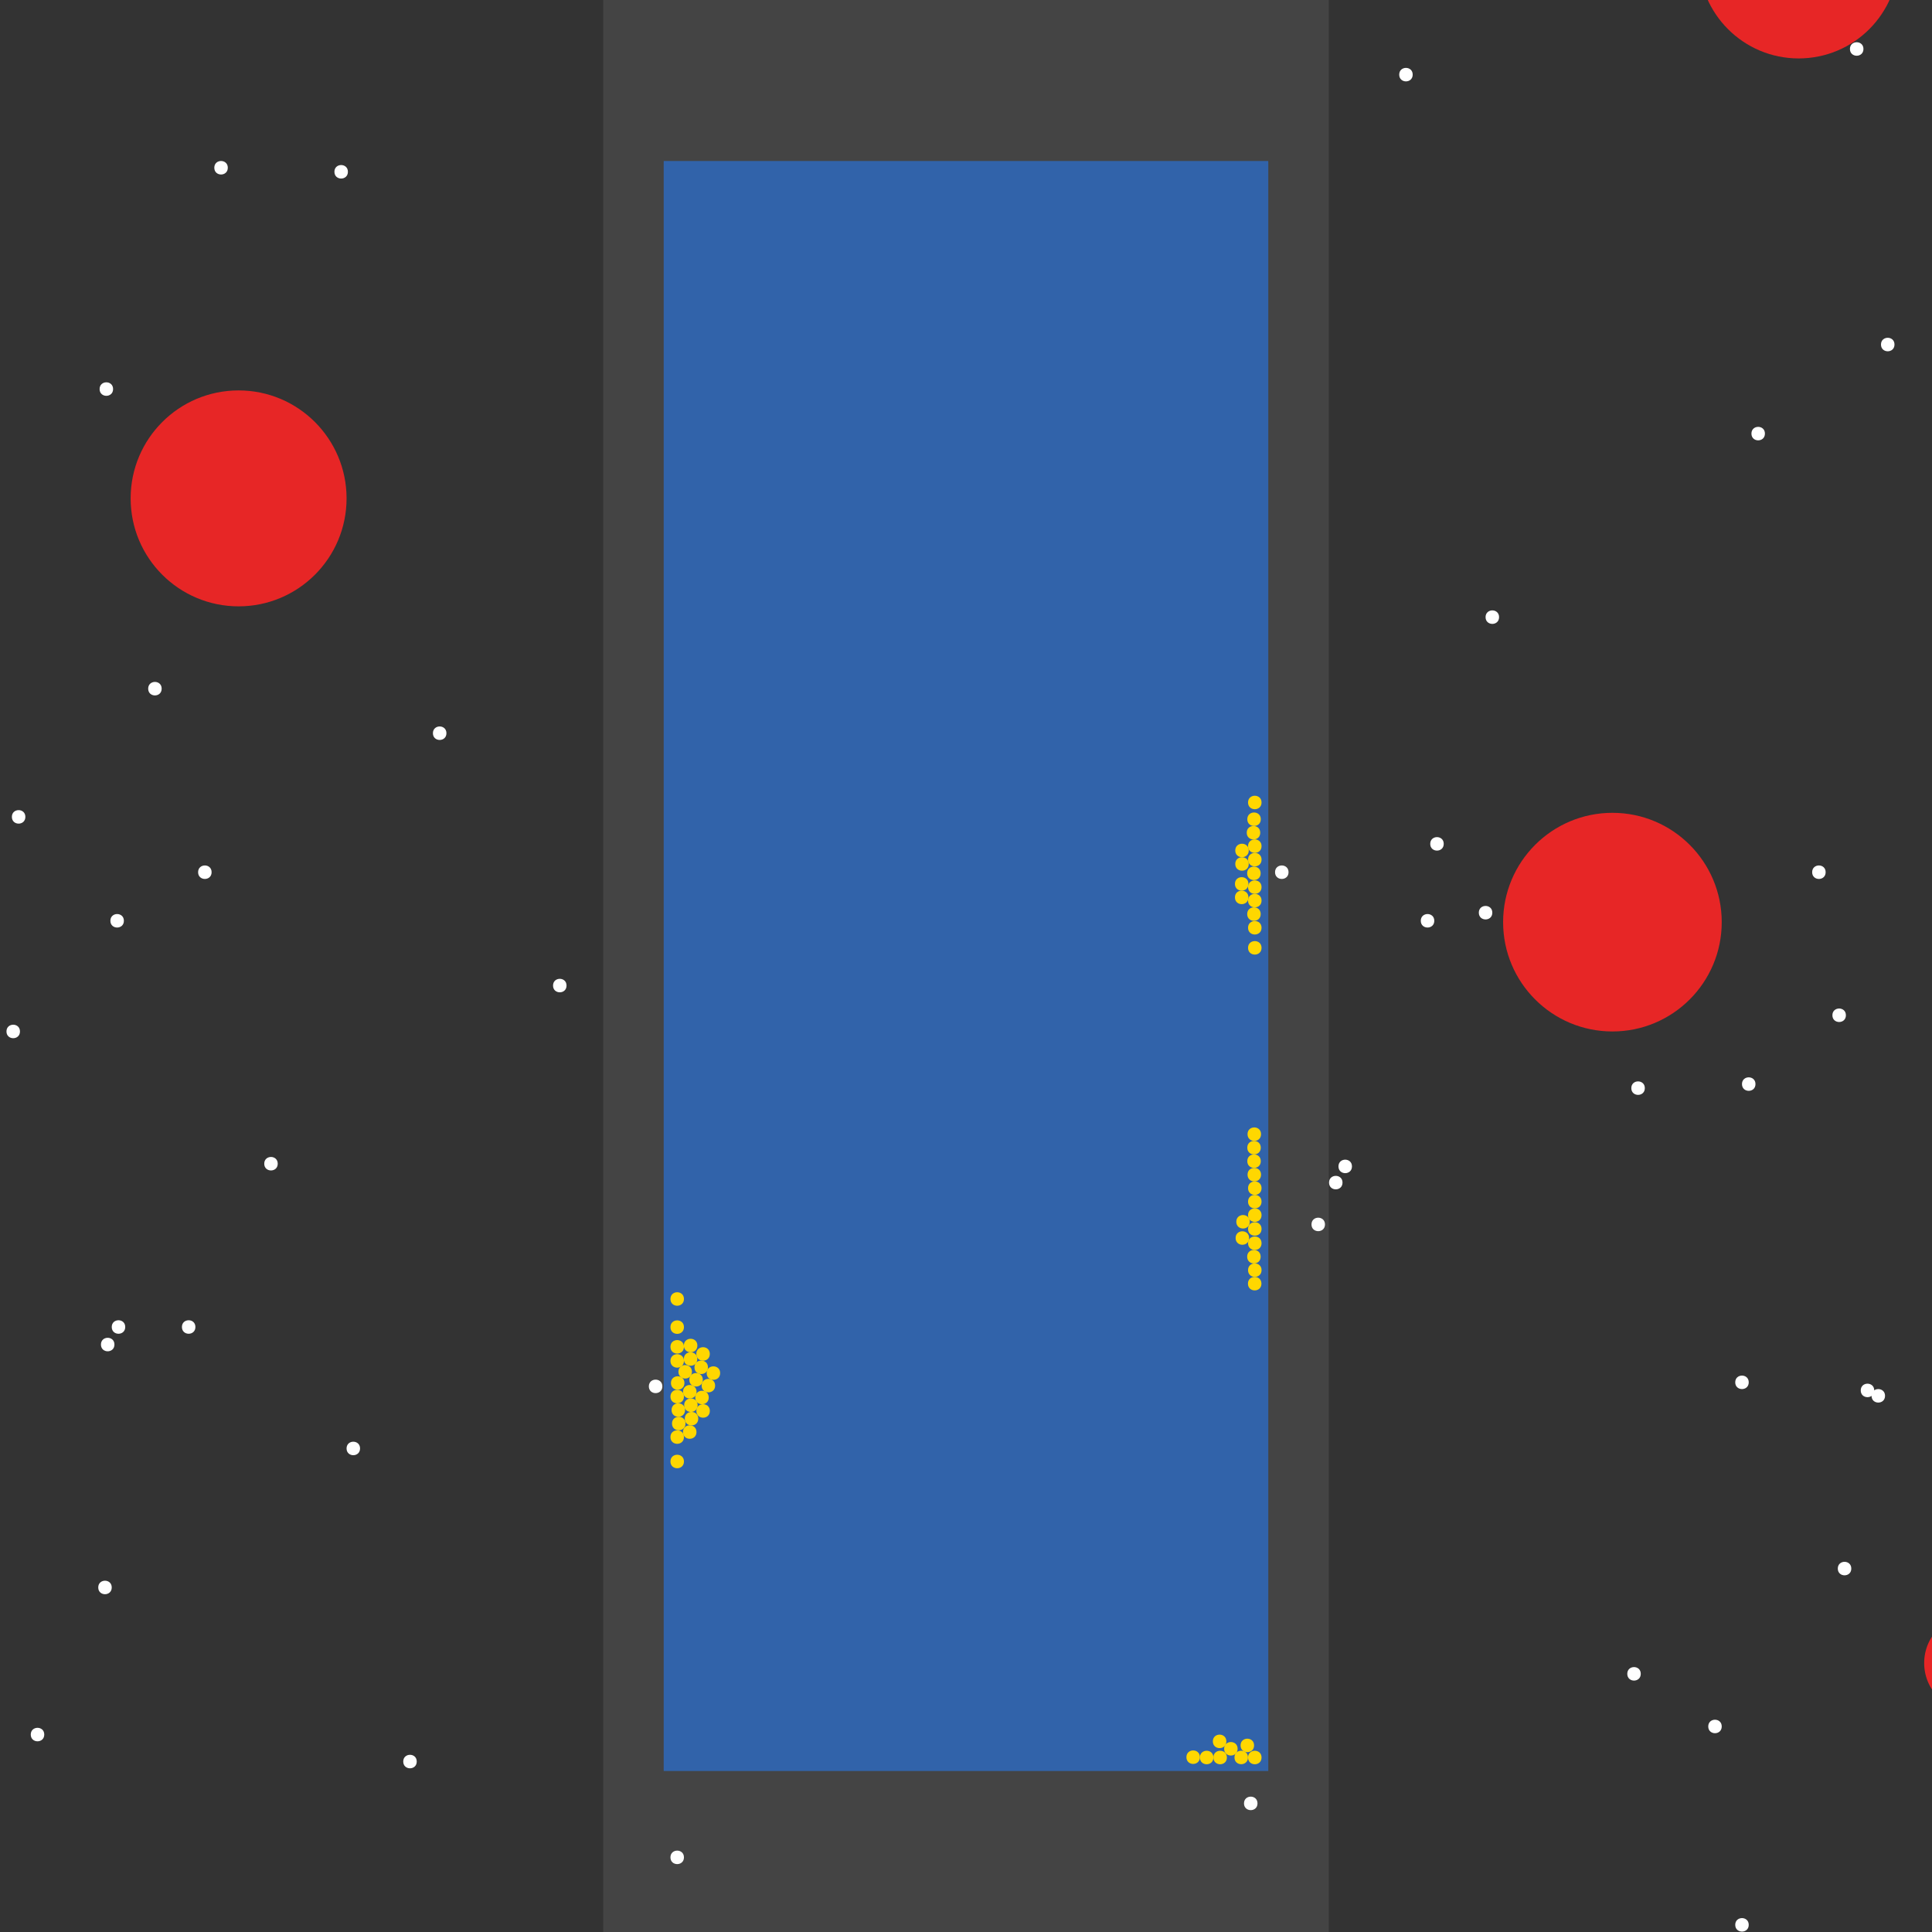 <?xml version="1.0" encoding="UTF-8"?>
<svg xmlns="http://www.w3.org/2000/svg" xmlns:xlink="http://www.w3.org/1999/xlink" width="512pt" height="512pt" viewBox="0 0 512 512" version="1.1">
<rect x="0" y="0" width="512" height="512" fill="#333333" stroke="none"/>
<g id="surface421">
<path style=" stroke:none;fill-rule:nonzero;fill:rgb(26.7%,26.7%,26.7%);fill-opacity:1;" d="M 159.867 0 L 352.137 0 L 352.137 512 L 159.867 512 Z M 159.867 0 "/>
<path style=" stroke:none;fill-rule:nonzero;fill:rgb(19.2%,38.8%,66.7%);fill-opacity:1;" d="M 175.887 42.668 L 336.109 42.668 L 336.109 469.332 L 175.887 469.332 Z M 175.887 42.668 "/>
<path style=" stroke:none;fill-rule:nonzero;fill:rgb(90.6%,14.9%,14.9%);fill-opacity:1;" d="M 503.129 -10.98 C 503.129 3.637 491.281 15.484 476.664 15.484 C 462.047 15.484 450.199 3.637 450.199 -10.98 C 450.199 -25.598 462.047 -37.445 476.664 -37.445 C 491.281 -37.445 503.129 -25.598 503.129 -10.98 "/>
<path style=" stroke:none;fill-rule:nonzero;fill:rgb(90.6%,14.9%,14.9%);fill-opacity:1;" d="M 456.277 244.379 C 456.277 260.375 443.309 273.348 427.309 273.348 C 411.312 273.348 398.34 260.375 398.34 244.379 C 398.34 228.379 411.312 215.406 427.309 215.406 C 443.309 215.406 456.277 228.379 456.277 244.379 "/>
<path style=" stroke:none;fill-rule:nonzero;fill:rgb(90.6%,14.9%,14.9%);fill-opacity:1;" d="M 535.676 440.723 C 535.676 447.832 529.91 453.598 522.801 453.598 C 515.691 453.598 509.926 447.832 509.926 440.723 C 509.926 433.609 515.691 427.848 522.801 427.848 C 529.91 427.848 535.676 433.609 535.676 440.723 "/>
<path style=" stroke:none;fill-rule:nonzero;fill:rgb(90.6%,14.9%,14.9%);fill-opacity:1;" d="M 91.844 132.078 C 91.844 147.879 79.031 160.688 63.23 160.688 C 47.43 160.688 34.621 147.879 34.621 132.078 C 34.621 116.277 47.43 103.465 63.23 103.465 C 79.031 103.465 91.844 116.277 91.844 132.078 "/>
<path style=" stroke:none;fill-rule:nonzero;fill:rgb(100%,100%,100%);fill-opacity:1;" d="M 382.605 223.633 C 382.605 226.016 379.027 226.016 379.027 223.633 C 379.027 221.25 382.605 221.25 382.605 223.633 "/>
<path style=" stroke:none;fill-rule:nonzero;fill:rgb(100%,100%,100%);fill-opacity:1;" d="M 95.418 383.855 C 95.418 386.242 91.844 386.242 91.844 383.855 C 91.844 381.473 95.418 381.473 95.418 383.855 "/>
<path style=" stroke:none;fill-rule:nonzero;fill:rgb(100%,100%,100%);fill-opacity:1;" d="M 374.379 19.777 C 374.379 22.164 370.805 22.164 370.805 19.777 C 370.805 17.395 374.379 17.395 374.379 19.777 "/>
<path style=" stroke:none;fill-rule:nonzero;fill:rgb(100%,100%,100%);fill-opacity:1;" d="M 5.293 273.348 C 5.293 275.73 1.715 275.73 1.715 273.348 C 1.715 270.961 5.293 270.961 5.293 273.348 "/>
<path style=" stroke:none;fill-rule:nonzero;fill:rgb(100%,100%,100%);fill-opacity:1;" d="M 110.441 466.828 C 110.441 469.215 106.863 469.215 106.863 466.828 C 106.863 464.445 110.441 464.445 110.441 466.828 "/>
<path style=" stroke:none;fill-rule:nonzero;fill:rgb(100%,100%,100%);fill-opacity:1;" d="M 489.184 269.055 C 489.184 271.438 485.605 271.438 485.605 269.055 C 485.605 266.668 489.184 266.668 489.184 269.055 "/>
<path style=" stroke:none;fill-rule:nonzero;fill:rgb(100%,100%,100%);fill-opacity:1;" d="M 502.059 91.305 C 502.059 93.691 498.48 93.691 498.48 91.305 C 498.48 88.922 502.059 88.922 502.059 91.305 "/>
<path style=" stroke:none;fill-rule:nonzero;fill:rgb(100%,100%,100%);fill-opacity:1;" d="M 29.613 420.695 C 29.613 423.078 26.035 423.078 26.035 420.695 C 26.035 418.309 29.613 418.309 29.613 420.695 "/>
<path style=" stroke:none;fill-rule:nonzero;fill:rgb(100%,100%,100%);fill-opacity:1;" d="M 60.371 44.453 C 60.371 46.84 56.793 46.84 56.793 44.453 C 56.793 42.07 60.371 42.07 60.371 44.453 "/>
<path style=" stroke:none;fill-rule:nonzero;fill:rgb(100%,100%,100%);fill-opacity:1;" d="M 11.73 459.676 C 11.73 462.062 8.152 462.062 8.152 459.676 C 8.152 457.293 11.73 457.293 11.73 459.676 "/>
<path style=" stroke:none;fill-rule:nonzero;fill:rgb(100%,100%,100%);fill-opacity:1;" d="M 175.531 367.406 C 175.531 369.789 171.953 369.789 171.953 367.406 C 171.953 365.02 175.531 365.02 175.531 367.406 "/>
<path style=" stroke:none;fill-rule:nonzero;fill:rgb(100%,100%,100%);fill-opacity:1;" d="M 463.434 510.105 C 463.434 512.488 459.855 512.488 459.855 510.105 C 459.855 507.719 463.434 507.719 463.434 510.105 "/>
<path style=" stroke:none;fill-rule:nonzero;fill:rgb(100%,100%,100%);fill-opacity:1;" d="M 465.219 287.293 C 465.219 289.68 461.645 289.68 461.645 287.293 C 461.645 284.91 465.219 284.91 465.219 287.293 "/>
<path style=" stroke:none;fill-rule:nonzero;fill:rgb(100%,100%,100%);fill-opacity:1;" d="M 118.309 194.309 C 118.309 196.691 114.73 196.691 114.73 194.309 C 114.73 191.922 118.309 191.922 118.309 194.309 "/>
<path style=" stroke:none;fill-rule:nonzero;fill:rgb(100%,100%,100%);fill-opacity:1;" d="M 33.188 351.668 C 33.188 354.055 29.613 354.055 29.613 351.668 C 29.613 349.285 33.188 349.285 33.188 351.668 "/>
<path style=" stroke:none;fill-rule:nonzero;fill:rgb(100%,100%,100%);fill-opacity:1;" d="M 490.613 415.688 C 490.613 418.07 487.035 418.07 487.035 415.688 C 487.035 413.301 490.613 413.301 490.613 415.688 "/>
<path style=" stroke:none;fill-rule:nonzero;fill:rgb(100%,100%,100%);fill-opacity:1;" d="M 467.723 114.91 C 467.723 117.293 464.148 117.293 464.148 114.91 C 464.148 112.527 467.723 112.527 467.723 114.91 "/>
<path style=" stroke:none;fill-rule:nonzero;fill:rgb(100%,100%,100%);fill-opacity:1;" d="M 341.477 231.145 C 341.477 233.527 337.898 233.527 337.898 231.145 C 337.898 228.758 341.477 228.758 341.477 231.145 "/>
<path style=" stroke:none;fill-rule:nonzero;fill:rgb(100%,100%,100%);fill-opacity:1;" d="M 355.781 313.402 C 355.781 315.785 352.207 315.785 352.207 313.402 C 352.207 311.02 355.781 311.02 355.781 313.402 "/>
<path style=" stroke:none;fill-rule:nonzero;fill:rgb(100%,100%,100%);fill-opacity:1;" d="M 434.82 443.582 C 434.82 445.969 431.246 445.969 431.246 443.582 C 431.246 441.199 434.82 441.199 434.82 443.582 "/>
<path style=" stroke:none;fill-rule:nonzero;fill:rgb(100%,100%,100%);fill-opacity:1;" d="M 42.844 182.504 C 42.844 184.891 39.27 184.891 39.27 182.504 C 39.27 180.121 42.844 180.121 42.844 182.504 "/>
<path style=" stroke:none;fill-rule:nonzero;fill:rgb(100%,100%,100%);fill-opacity:1;" d="M 73.602 308.395 C 73.602 310.777 70.027 310.777 70.027 308.395 C 70.027 306.012 73.602 306.012 73.602 308.395 "/>
<path style=" stroke:none;fill-rule:nonzero;fill:rgb(100%,100%,100%);fill-opacity:1;" d="M 483.816 231.145 C 483.816 233.527 480.242 233.527 480.242 231.145 C 480.242 228.758 483.816 228.758 483.816 231.145 "/>
<path style=" stroke:none;fill-rule:nonzero;fill:rgb(100%,100%,100%);fill-opacity:1;" d="M 181.254 492.223 C 181.254 494.605 177.676 494.605 177.676 492.223 C 177.676 489.836 181.254 489.836 181.254 492.223 "/>
<path style=" stroke:none;fill-rule:nonzero;fill:rgb(100%,100%,100%);fill-opacity:1;" d="M 499.555 369.91 C 499.555 372.293 495.977 372.293 495.977 369.91 C 495.977 367.523 499.555 367.523 499.555 369.91 "/>
<path style=" stroke:none;fill-rule:nonzero;fill:rgb(100%,100%,100%);fill-opacity:1;" d="M 435.895 288.367 C 435.895 290.75 432.316 290.75 432.316 288.367 C 432.316 285.984 435.895 285.984 435.895 288.367 "/>
<path style=" stroke:none;fill-rule:nonzero;fill:rgb(100%,100%,100%);fill-opacity:1;" d="M 358.285 309.109 C 358.285 311.496 354.707 311.496 354.707 309.109 C 354.707 306.727 358.285 306.727 358.285 309.109 "/>
<path style=" stroke:none;fill-rule:nonzero;fill:rgb(100%,100%,100%);fill-opacity:1;" d="M 496.691 368.477 C 496.691 370.863 493.117 370.863 493.117 368.477 C 493.117 366.094 496.691 366.094 496.691 368.477 "/>
<path style=" stroke:none;fill-rule:nonzero;fill:rgb(100%,100%,100%);fill-opacity:1;" d="M 463.434 366.332 C 463.434 368.715 459.855 368.715 459.855 366.332 C 459.855 363.949 463.434 363.949 463.434 366.332 "/>
<path style=" stroke:none;fill-rule:nonzero;fill:rgb(100%,100%,100%);fill-opacity:1;" d="M 351.133 324.488 C 351.133 326.871 347.559 326.871 347.559 324.488 C 347.559 322.105 351.133 322.105 351.133 324.488 "/>
<path style=" stroke:none;fill-rule:nonzero;fill:rgb(100%,100%,100%);fill-opacity:1;" d="M 29.969 103.109 C 29.969 105.492 26.395 105.492 26.395 103.109 C 26.395 100.723 29.969 100.723 29.969 103.109 "/>
<path style=" stroke:none;fill-rule:nonzero;fill:rgb(100%,100%,100%);fill-opacity:1;" d="M 380.102 244.02 C 380.102 246.402 376.523 246.402 376.523 244.02 C 376.523 241.633 380.102 241.633 380.102 244.02 "/>
<path style=" stroke:none;fill-rule:nonzero;fill:rgb(100%,100%,100%);fill-opacity:1;" d="M 51.785 351.668 C 51.785 354.055 48.211 354.055 48.211 351.668 C 48.211 349.285 51.785 349.285 51.785 351.668 "/>
<path style=" stroke:none;fill-rule:nonzero;fill:rgb(100%,100%,100%);fill-opacity:1;" d="M 30.328 356.32 C 30.328 358.703 26.75 358.703 26.75 356.32 C 26.75 353.934 30.328 353.934 30.328 356.32 "/>
<path style=" stroke:none;fill-rule:nonzero;fill:rgb(100%,100%,100%);fill-opacity:1;" d="M 92.199 45.527 C 92.199 47.914 88.625 47.914 88.625 45.527 C 88.625 43.145 92.199 43.145 92.199 45.527 "/>
<path style=" stroke:none;fill-rule:nonzero;fill:rgb(100%,100%,100%);fill-opacity:1;" d="M 456.277 457.531 C 456.277 459.914 452.703 459.914 452.703 457.531 C 452.703 455.148 456.277 455.148 456.277 457.531 "/>
<path style=" stroke:none;fill-rule:nonzero;fill:rgb(100%,100%,100%);fill-opacity:1;" d="M 56.078 231.145 C 56.078 233.527 52.5 233.527 52.5 231.145 C 52.5 228.758 56.078 228.758 56.078 231.145 "/>
<path style=" stroke:none;fill-rule:nonzero;fill:rgb(100%,100%,100%);fill-opacity:1;" d="M 397.27 163.551 C 397.27 165.934 393.691 165.934 393.691 163.551 C 393.691 161.164 397.27 161.164 397.27 163.551 "/>
<path style=" stroke:none;fill-rule:nonzero;fill:rgb(100%,100%,100%);fill-opacity:1;" d="M 395.48 241.871 C 395.48 244.258 391.902 244.258 391.902 241.871 C 391.902 239.488 395.48 239.488 395.48 241.871 "/>
<path style=" stroke:none;fill-rule:nonzero;fill:rgb(100%,100%,100%);fill-opacity:1;" d="M 32.832 244.02 C 32.832 246.402 29.254 246.402 29.254 244.02 C 29.254 241.633 32.832 241.633 32.832 244.02 "/>
<path style=" stroke:none;fill-rule:nonzero;fill:rgb(100%,100%,100%);fill-opacity:1;" d="M 333.25 477.918 C 333.25 480.301 329.672 480.301 329.672 477.918 C 329.672 475.531 333.25 475.531 333.25 477.918 "/>
<path style=" stroke:none;fill-rule:nonzero;fill:rgb(100%,100%,100%);fill-opacity:1;" d="M 493.832 12.98 C 493.832 15.367 490.254 15.367 490.254 12.98 C 490.254 10.598 493.832 10.598 493.832 12.98 "/>
<path style=" stroke:none;fill-rule:nonzero;fill:rgb(100%,100%,100%);fill-opacity:1;" d="M 150.137 261.188 C 150.137 263.57 146.562 263.57 146.562 261.188 C 146.562 258.801 150.137 258.801 150.137 261.188 "/>
<path style=" stroke:none;fill-rule:nonzero;fill:rgb(100%,100%,100%);fill-opacity:1;" d="M 6.723 216.48 C 6.723 218.867 3.148 218.867 3.148 216.48 C 3.148 214.098 6.723 214.098 6.723 216.48 "/>
<path style=" stroke:none;fill-rule:nonzero;fill:rgb(100%,84.3%,0%);fill-opacity:1;" d="M 334.324 227.812 C 334.324 230.199 330.746 230.199 330.746 227.812 C 330.746 225.43 334.324 225.43 334.324 227.812 "/>
<path style=" stroke:none;fill-rule:nonzero;fill:rgb(100%,84.3%,0%);fill-opacity:1;" d="M 334.324 314.871 C 334.324 317.258 330.746 317.258 330.746 314.871 C 330.746 312.488 334.324 312.488 334.324 314.871 "/>
<path style=" stroke:none;fill-rule:nonzero;fill:rgb(100%,84.3%,0%);fill-opacity:1;" d="M 183.371 363.539 C 183.371 365.922 179.793 365.922 179.793 363.539 C 179.793 361.156 183.371 361.156 183.371 363.539 "/>
<path style=" stroke:none;fill-rule:nonzero;fill:rgb(100%,84.3%,0%);fill-opacity:1;" d="M 334.324 322.023 C 334.324 324.41 330.746 324.41 330.746 322.023 C 330.746 319.641 334.324 319.641 334.324 322.023 "/>
<path style=" stroke:none;fill-rule:nonzero;fill:rgb(100%,84.3%,0%);fill-opacity:1;" d="M 181.383 366.512 C 181.383 368.898 177.809 368.898 177.809 366.512 C 177.809 364.129 181.383 364.129 181.383 366.512 "/>
<path style=" stroke:none;fill-rule:nonzero;fill:rgb(100%,84.3%,0%);fill-opacity:1;" d="M 187.824 370.352 C 187.824 372.734 184.246 372.734 184.246 370.352 C 184.246 367.969 187.824 367.969 187.824 370.352 "/>
<path style=" stroke:none;fill-rule:nonzero;fill:rgb(100%,84.3%,0%);fill-opacity:1;" d="M 334.324 235.094 C 334.324 237.477 330.746 237.477 330.746 235.094 C 330.746 232.711 334.324 232.711 334.324 235.094 "/>
<path style=" stroke:none;fill-rule:nonzero;fill:rgb(100%,84.3%,0%);fill-opacity:1;" d="M 188.117 373.914 C 188.117 376.301 184.543 376.301 184.543 373.914 C 184.543 371.531 188.117 371.531 188.117 373.914 "/>
<path style=" stroke:none;fill-rule:nonzero;fill:rgb(100%,84.3%,0%);fill-opacity:1;" d="M 184.793 360.156 C 184.793 362.539 181.219 362.539 181.219 360.156 C 181.219 357.77 184.793 357.77 184.793 360.156 "/>
<path style=" stroke:none;fill-rule:nonzero;fill:rgb(100%,84.3%,0%);fill-opacity:1;" d="M 334.324 212.668 C 334.324 215.051 330.746 215.051 330.746 212.668 C 330.746 210.285 334.324 210.285 334.324 212.668 "/>
<path style=" stroke:none;fill-rule:nonzero;fill:rgb(100%,84.3%,0%);fill-opacity:1;" d="M 184.883 372.391 C 184.883 374.773 181.309 374.773 181.309 372.391 C 181.309 370.004 184.883 370.004 184.883 372.391 "/>
<path style=" stroke:none;fill-rule:nonzero;fill:rgb(100%,84.3%,0%);fill-opacity:1;" d="M 334.293 340.184 C 334.293 342.566 330.719 342.566 330.719 340.184 C 330.719 337.797 334.293 337.797 334.293 340.184 "/>
<path style=" stroke:none;fill-rule:nonzero;fill:rgb(100%,84.3%,0%);fill-opacity:1;" d="M 324.996 461.48 C 324.996 463.867 321.418 463.867 321.418 461.48 C 321.418 459.098 324.996 459.098 324.996 461.48 "/>
<path style=" stroke:none;fill-rule:nonzero;fill:rgb(100%,84.3%,0%);fill-opacity:1;" d="M 327.984 463.445 C 327.984 465.832 324.406 465.832 324.406 463.445 C 324.406 461.062 327.984 461.062 327.984 463.445 "/>
<path style=" stroke:none;fill-rule:nonzero;fill:rgb(100%,84.3%,0%);fill-opacity:1;" d="M 188.109 358.809 C 188.109 361.195 184.531 361.195 184.531 358.809 C 184.531 356.426 188.109 356.426 188.109 358.809 "/>
<path style=" stroke:none;fill-rule:nonzero;fill:rgb(100%,84.3%,0%);fill-opacity:1;" d="M 330.934 225.383 C 330.934 227.77 327.359 227.77 327.359 225.383 C 327.359 223 330.934 223 330.934 225.383 "/>
<path style=" stroke:none;fill-rule:nonzero;fill:rgb(100%,84.3%,0%);fill-opacity:1;" d="M 334.121 304.145 C 334.121 306.527 330.543 306.527 330.543 304.145 C 330.543 301.762 334.121 301.762 334.121 304.145 "/>
<path style=" stroke:none;fill-rule:nonzero;fill:rgb(100%,84.3%,0%);fill-opacity:1;" d="M 332.344 462.555 C 332.344 464.941 328.766 464.941 328.766 462.555 C 328.766 460.172 332.344 460.172 332.344 462.555 "/>
<path style=" stroke:none;fill-rule:nonzero;fill:rgb(100%,84.3%,0%);fill-opacity:1;" d="M 190.848 363.883 C 190.848 366.266 187.273 366.266 187.273 363.883 C 187.273 361.5 190.848 361.5 190.848 363.883 "/>
<path style=" stroke:none;fill-rule:nonzero;fill:rgb(100%,84.3%,0%);fill-opacity:1;" d="M 334.082 231.438 C 334.082 233.824 330.508 233.824 330.508 231.438 C 330.508 229.055 334.082 229.055 334.082 231.438 "/>
<path style=" stroke:none;fill-rule:nonzero;fill:rgb(100%,84.3%,0%);fill-opacity:1;" d="M 334.324 318.449 C 334.324 320.832 330.746 320.832 330.746 318.449 C 330.746 316.062 334.324 316.062 334.324 318.449 "/>
<path style=" stroke:none;fill-rule:nonzero;fill:rgb(100%,84.3%,0%);fill-opacity:1;" d="M 331.023 328.09 C 331.023 330.473 327.449 330.473 327.449 328.09 C 327.449 325.707 331.023 325.707 331.023 328.09 "/>
<path style=" stroke:none;fill-rule:nonzero;fill:rgb(100%,84.3%,0%);fill-opacity:1;" d="M 334.09 333.039 C 334.09 335.422 330.512 335.422 330.512 333.039 C 330.512 330.652 334.09 330.652 334.09 333.039 "/>
<path style=" stroke:none;fill-rule:nonzero;fill:rgb(100%,84.3%,0%);fill-opacity:1;" d="M 185.047 375.961 C 185.047 378.348 181.473 378.348 181.473 375.961 C 181.473 373.578 185.047 373.578 185.047 375.961 "/>
<path style=" stroke:none;fill-rule:nonzero;fill:rgb(100%,84.3%,0%);fill-opacity:1;" d="M 186.254 365.66 C 186.254 368.043 182.676 368.043 182.676 365.66 C 182.676 363.273 186.254 363.273 186.254 365.66 "/>
<path style=" stroke:none;fill-rule:nonzero;fill:rgb(100%,84.3%,0%);fill-opacity:1;" d="M 334.191 311.297 C 334.191 313.684 330.613 313.684 330.613 311.297 C 330.613 308.914 334.191 308.914 334.191 311.297 "/>
<path style=" stroke:none;fill-rule:nonzero;fill:rgb(100%,84.3%,0%);fill-opacity:1;" d="M 330.848 237.82 C 330.848 240.207 327.273 240.207 327.273 237.82 C 327.273 235.438 330.848 235.438 330.848 237.82 "/>
<path style=" stroke:none;fill-rule:nonzero;fill:rgb(100%,84.3%,0%);fill-opacity:1;" d="M 334.324 329.469 C 334.324 331.852 330.746 331.852 330.746 329.469 C 330.746 327.086 334.324 327.086 334.324 329.469 "/>
<path style=" stroke:none;fill-rule:nonzero;fill:rgb(100%,84.3%,0%);fill-opacity:1;" d="M 334.125 307.723 C 334.125 310.105 330.547 310.105 330.547 307.723 C 330.547 305.336 334.125 305.336 334.125 307.723 "/>
<path style=" stroke:none;fill-rule:nonzero;fill:rgb(100%,84.3%,0%);fill-opacity:1;" d="M 181.254 356.926 C 181.254 359.309 177.676 359.309 177.676 356.926 C 177.676 354.539 181.254 354.539 181.254 356.926 "/>
<path style=" stroke:none;fill-rule:nonzero;fill:rgb(100%,84.3%,0%);fill-opacity:1;" d="M 181.254 380.84 C 181.254 383.223 177.676 383.223 177.676 380.84 C 177.676 378.453 181.254 378.453 181.254 380.84 "/>
<path style=" stroke:none;fill-rule:nonzero;fill:rgb(100%,84.3%,0%);fill-opacity:1;" d="M 334.188 300.57 C 334.188 302.953 330.609 302.953 330.609 300.57 C 330.609 298.184 334.188 298.184 334.188 300.57 "/>
<path style=" stroke:none;fill-rule:nonzero;fill:rgb(100%,84.3%,0%);fill-opacity:1;" d="M 184.574 379.508 C 184.574 381.891 180.996 381.891 180.996 379.508 C 180.996 377.121 184.574 377.121 184.574 379.508 "/>
<path style=" stroke:none;fill-rule:nonzero;fill:rgb(100%,84.3%,0%);fill-opacity:1;" d="M 330.934 228.961 C 330.934 231.344 327.359 231.344 327.359 228.961 C 327.359 226.574 330.934 226.574 330.934 228.961 "/>
<path style=" stroke:none;fill-rule:nonzero;fill:rgb(100%,84.3%,0%);fill-opacity:1;" d="M 333.977 220.68 C 333.977 223.062 330.398 223.062 330.398 220.68 C 330.398 218.293 333.977 218.293 333.977 220.68 "/>
<path style=" stroke:none;fill-rule:nonzero;fill:rgb(100%,84.3%,0%);fill-opacity:1;" d="M 334.098 242.238 C 334.098 244.625 330.52 244.625 330.52 242.238 C 330.52 239.855 334.098 239.855 334.098 242.238 "/>
<path style=" stroke:none;fill-rule:nonzero;fill:rgb(100%,84.3%,0%);fill-opacity:1;" d="M 189.516 367.203 C 189.516 369.586 185.941 369.586 185.941 367.203 C 185.941 364.816 189.516 364.816 189.516 367.203 "/>
<path style=" stroke:none;fill-rule:nonzero;fill:rgb(100%,84.3%,0%);fill-opacity:1;" d="M 334.324 251.188 C 334.324 253.57 330.746 253.57 330.746 251.188 C 330.746 248.801 334.324 248.801 334.324 251.188 "/>
<path style=" stroke:none;fill-rule:nonzero;fill:rgb(100%,84.3%,0%);fill-opacity:1;" d="M 330.848 234.246 C 330.848 236.629 327.273 236.629 327.273 234.246 C 327.273 231.859 330.848 231.859 330.848 234.246 "/>
<path style=" stroke:none;fill-rule:nonzero;fill:rgb(100%,84.3%,0%);fill-opacity:1;" d="M 331.211 323.781 C 331.211 326.168 327.633 326.168 327.633 323.781 C 327.633 321.398 331.211 321.398 331.211 323.781 "/>
<path style=" stroke:none;fill-rule:nonzero;fill:rgb(100%,84.3%,0%);fill-opacity:1;" d="M 184.812 356.578 C 184.812 358.965 181.234 358.965 181.234 356.578 C 181.234 354.195 184.812 354.195 184.812 356.578 "/>
<path style=" stroke:none;fill-rule:nonzero;fill:rgb(100%,84.3%,0%);fill-opacity:1;" d="M 334.324 465.758 C 334.324 468.141 330.746 468.141 330.746 465.758 C 330.746 463.371 334.324 463.371 334.324 465.758 "/>
<path style=" stroke:none;fill-rule:nonzero;fill:rgb(100%,84.3%,0%);fill-opacity:1;" d="M 181.254 344.246 C 181.254 346.629 177.676 346.629 177.676 344.246 C 177.676 341.863 181.254 341.863 181.254 344.246 "/>
<path style=" stroke:none;fill-rule:nonzero;fill:rgb(100%,84.3%,0%);fill-opacity:1;" d="M 317.988 465.672 C 317.988 468.055 314.414 468.055 314.414 465.672 C 314.414 463.285 317.988 463.285 317.988 465.672 "/>
<path style=" stroke:none;fill-rule:nonzero;fill:rgb(100%,84.3%,0%);fill-opacity:1;" d="M 181.254 351.699 C 181.254 354.086 177.676 354.086 177.676 351.699 C 177.676 349.316 181.254 349.316 181.254 351.699 "/>
<path style=" stroke:none;fill-rule:nonzero;fill:rgb(100%,84.3%,0%);fill-opacity:1;" d="M 334.324 336.605 C 334.324 338.992 330.746 338.992 330.746 336.605 C 330.746 334.223 334.324 334.223 334.324 336.605 "/>
<path style=" stroke:none;fill-rule:nonzero;fill:rgb(100%,84.3%,0%);fill-opacity:1;" d="M 321.566 465.758 C 321.566 468.141 317.988 468.141 317.988 465.758 C 317.988 463.371 321.566 463.371 321.566 465.758 "/>
<path style=" stroke:none;fill-rule:nonzero;fill:rgb(100%,84.3%,0%);fill-opacity:1;" d="M 334.324 224.238 C 334.324 226.621 330.746 226.621 330.746 224.238 C 330.746 221.855 334.324 221.855 334.324 224.238 "/>
<path style=" stroke:none;fill-rule:nonzero;fill:rgb(100%,84.3%,0%);fill-opacity:1;" d="M 181.254 370.113 C 181.254 372.496 177.676 372.496 177.676 370.113 C 177.676 367.727 181.254 367.727 181.254 370.113 "/>
<path style=" stroke:none;fill-rule:nonzero;fill:rgb(100%,84.3%,0%);fill-opacity:1;" d="M 334.125 217.105 C 334.125 219.488 330.547 219.488 330.547 217.105 C 330.547 214.723 334.125 214.723 334.125 217.105 "/>
<path style=" stroke:none;fill-rule:nonzero;fill:rgb(100%,84.3%,0%);fill-opacity:1;" d="M 334.324 245.867 C 334.324 248.25 330.746 248.25 330.746 245.867 C 330.746 243.484 334.324 243.484 334.324 245.867 "/>
<path style=" stroke:none;fill-rule:nonzero;fill:rgb(100%,84.3%,0%);fill-opacity:1;" d="M 181.668 377.25 C 181.668 379.637 178.09 379.637 178.09 377.25 C 178.09 374.867 181.668 374.867 181.668 377.25 "/>
<path style=" stroke:none;fill-rule:nonzero;fill:rgb(100%,84.3%,0%);fill-opacity:1;" d="M 181.254 387.312 C 181.254 389.695 177.676 389.695 177.676 387.312 C 177.676 384.926 181.254 384.926 181.254 387.312 "/>
<path style=" stroke:none;fill-rule:nonzero;fill:rgb(100%,84.3%,0%);fill-opacity:1;" d="M 325.141 465.758 C 325.141 468.141 321.566 468.141 321.566 465.758 C 321.566 463.371 325.141 463.371 325.141 465.758 "/>
<path style=" stroke:none;fill-rule:nonzero;fill:rgb(100%,84.3%,0%);fill-opacity:1;" d="M 181.254 360.656 C 181.254 363.039 177.676 363.039 177.676 360.656 C 177.676 358.273 181.254 358.273 181.254 360.656 "/>
<path style=" stroke:none;fill-rule:nonzero;fill:rgb(100%,84.3%,0%);fill-opacity:1;" d="M 187.617 362.352 C 187.617 364.734 184.039 364.734 184.039 362.352 C 184.039 359.969 187.617 359.969 187.617 362.352 "/>
<path style=" stroke:none;fill-rule:nonzero;fill:rgb(100%,84.3%,0%);fill-opacity:1;" d="M 334.324 325.684 C 334.324 328.066 330.746 328.066 330.746 325.684 C 330.746 323.297 334.324 323.297 334.324 325.684 "/>
<path style=" stroke:none;fill-rule:nonzero;fill:rgb(100%,84.3%,0%);fill-opacity:1;" d="M 184.59 368.824 C 184.59 371.211 181.012 371.211 181.012 368.824 C 181.012 366.441 184.59 366.441 184.59 368.824 "/>
<path style=" stroke:none;fill-rule:nonzero;fill:rgb(100%,84.3%,0%);fill-opacity:1;" d="M 334.324 238.672 C 334.324 241.055 330.746 241.055 330.746 238.672 C 330.746 236.285 334.324 236.285 334.324 238.672 "/>
<path style=" stroke:none;fill-rule:nonzero;fill:rgb(100%,84.3%,0%);fill-opacity:1;" d="M 330.723 465.742 C 330.723 468.129 327.148 468.129 327.148 465.742 C 327.148 463.359 330.723 463.359 330.723 465.742 "/>
<path style=" stroke:none;fill-rule:nonzero;fill:rgb(100%,84.3%,0%);fill-opacity:1;" d="M 181.547 373.676 C 181.547 376.059 177.973 376.059 177.973 373.676 C 177.973 371.293 181.547 371.293 181.547 373.676 "/>
</g>
</svg>
